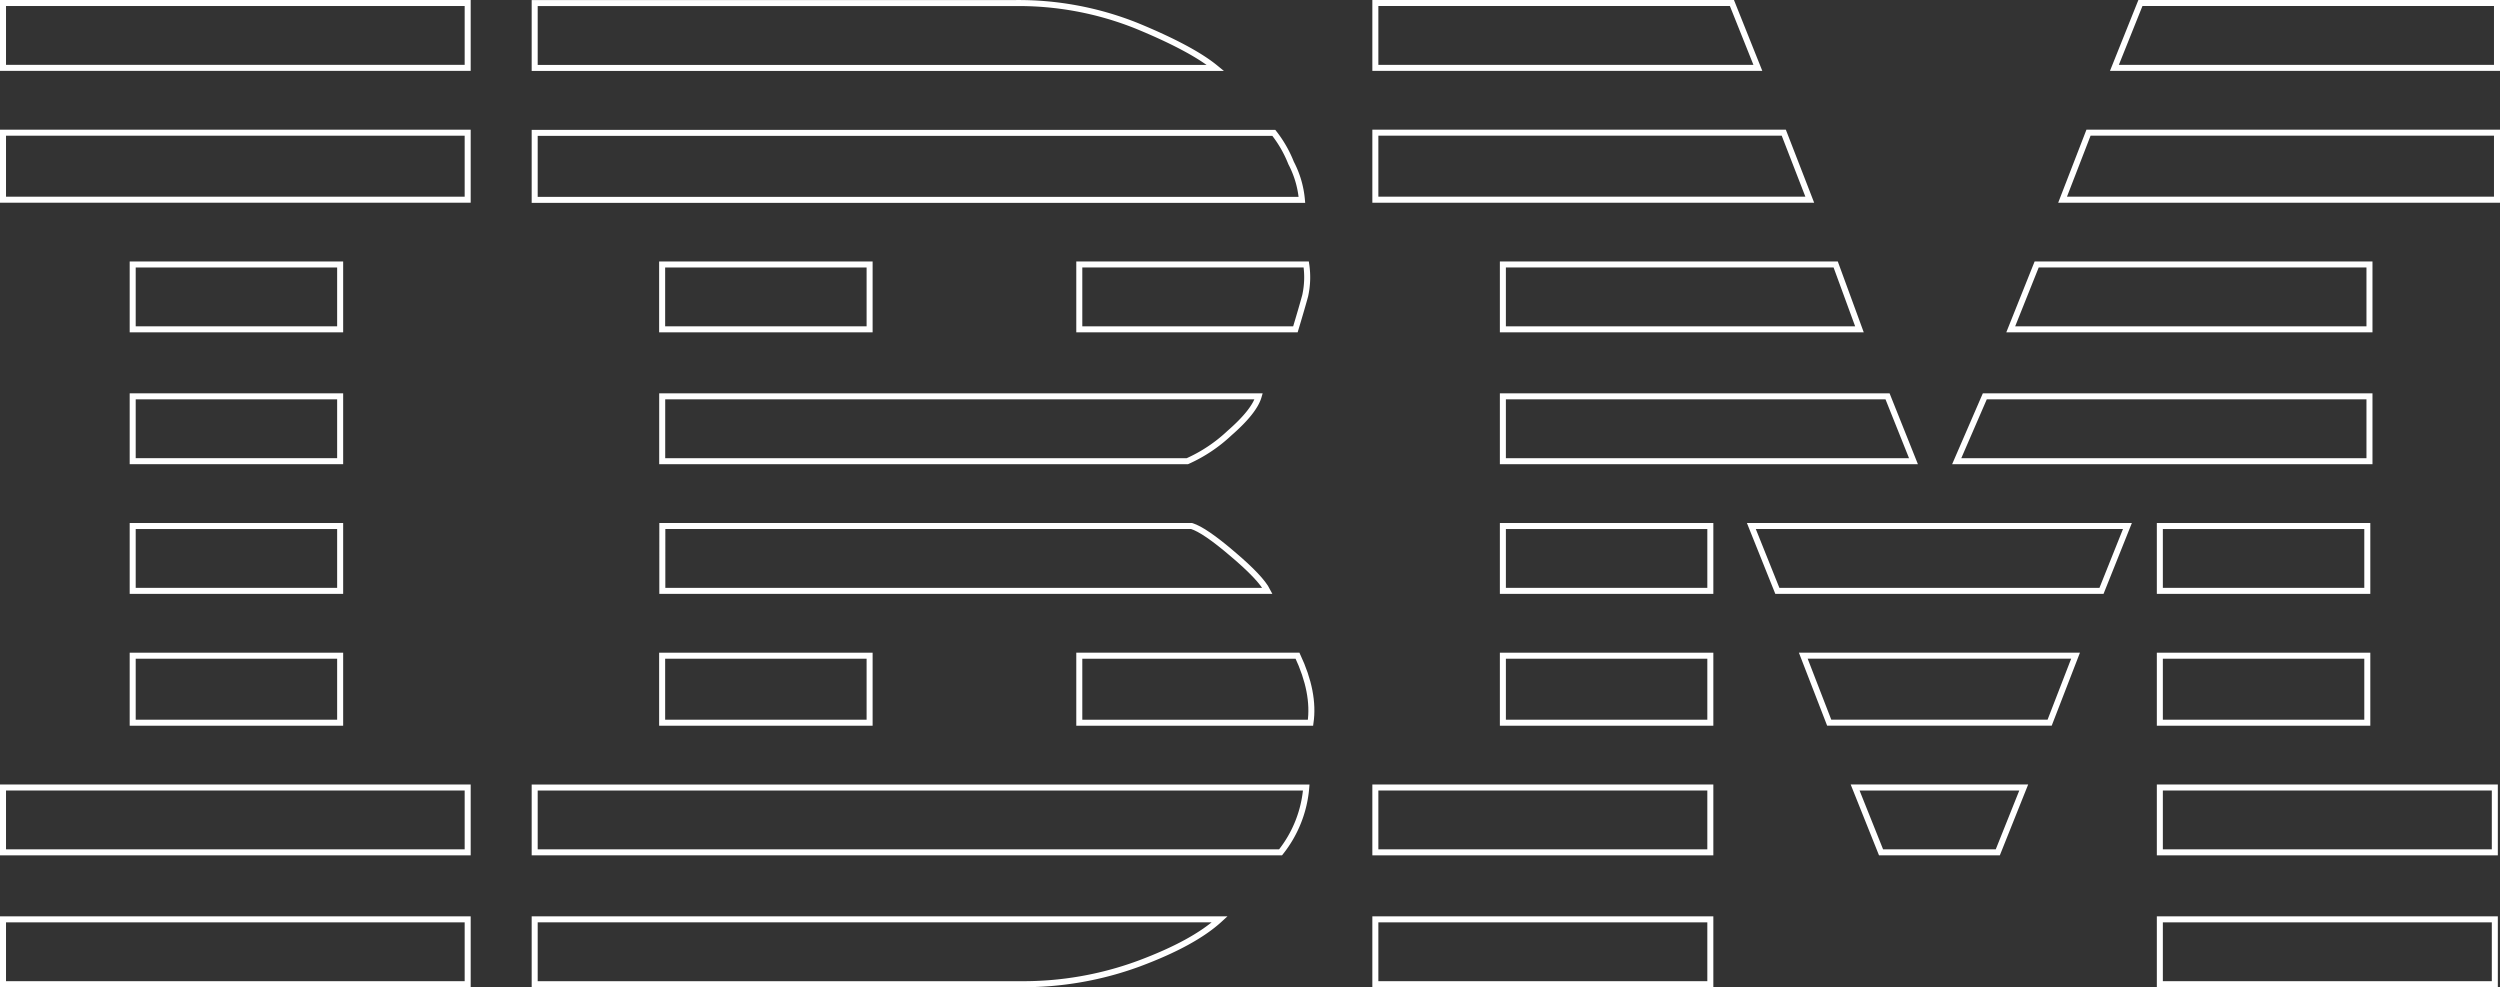 <?xml version="1.0"?><svg id="Слой_1" data-name="Слой 1" xmlns="http://www.w3.org/2000/svg" viewBox="0 0 415.62 164.12"><rect x="0" y="0" width="415.62" height="164.12" fill="#333333" stroke="none"/><defs><style>.cls-1{fill:none;stroke:#fff;stroke-miterlimit:10;}</style></defs><title>06</title><path class="cls-1" d="M128.83,202.74h87.31a25.11,25.11,0,0,0,7-4.67q4.13-3.6,4.85-6.11H128.83Z" transform="translate(-18.74 -126.07)"/><rect class="cls-1" x="110.08" y="43.97" width="34.49" height="10.78"/><rect class="cls-1" x="110.08" y="109.01" width="34.49" height="11.14"/><path class="cls-1" d="M223.68,218.19q-4.67-4-6.83-4.67h-88V224.3h100.6Q228.35,222.14,223.68,218.19Z" transform="translate(-18.74 -126.07)"/><path class="cls-1" d="M198.17,180.82H234.1q1.08-3.59,1.62-5.57a14.32,14.32,0,0,0,.18-5.21H198.17Z" transform="translate(-18.74 -126.07)"/><rect class="cls-1" x="0.5" y="130.92" width="77.25" height="10.78"/><rect class="cls-1" x="0.5" y="152.84" width="77.25" height="10.78"/><path class="cls-1" d="M207.69,130.35a52.81,52.81,0,0,0-20.3-3.77H107.63v10.78H220.81Q216.85,134.12,207.69,130.35Z" transform="translate(-18.74 -126.07)"/><path class="cls-1" d="M233.38,153.16a19.79,19.79,0,0,0-2.87-5H107.63v11.14H235.18A16.26,16.26,0,0,0,233.38,153.16Z" transform="translate(-18.74 -126.07)"/><polygon class="cls-1" points="249.85 76.67 318.11 76.67 313.8 65.89 249.85 65.89 249.85 76.67"/><rect class="cls-1" x="359.07" y="87.45" width="34.49" height="10.78"/><polygon class="cls-1" points="296.55 22.06 228.65 22.06 228.65 33.2 300.87 33.2 296.55 22.06"/><polygon class="cls-1" points="393.92 43.97 338.59 43.97 334.28 54.75 393.92 54.75 393.92 43.97"/><polygon class="cls-1" points="393.92 65.89 329.97 65.89 325.3 76.67 393.92 76.67 393.92 65.89"/><polygon class="cls-1" points="287.93 0.5 228.65 0.5 228.65 11.28 292.24 11.28 287.93 0.5"/><polygon class="cls-1" points="249.85 54.75 309.13 54.75 305.18 43.97 249.85 43.97 249.85 54.75"/><rect class="cls-1" x="359.07" y="109.01" width="34.49" height="11.14"/><rect class="cls-1" x="22.06" y="65.89" width="34.49" height="10.78"/><polygon class="cls-1" points="295.48 98.23 349.37 98.23 353.68 87.45 291.16 87.45 295.48 98.23"/><rect class="cls-1" x="359.07" y="152.84" width="55.69" height="10.78"/><polygon class="cls-1" points="312.72 141.7 332.13 141.7 336.44 130.92 308.41 130.92 312.72 141.7"/><polygon class="cls-1" points="304.1 120.14 340.75 120.14 345.06 109 299.79 109 304.1 120.14"/><rect class="cls-1" x="249.85" y="87.45" width="34.49" height="10.78"/><rect class="cls-1" x="22.06" y="43.97" width="34.49" height="10.78"/><rect class="cls-1" x="359.07" y="130.92" width="55.69" height="10.78"/><rect class="cls-1" x="249.85" y="109.01" width="34.49" height="11.14"/><polygon class="cls-1" points="342.9 33.2 415.12 33.2 415.12 22.06 347.21 22.06 342.9 33.2"/><polygon class="cls-1" points="351.52 11.28 415.12 11.28 415.12 0.5 355.84 0.5 351.52 11.28"/><rect class="cls-1" x="0.5" y="22.06" width="77.25" height="11.14"/><rect class="cls-1" x="22.06" y="109.01" width="34.49" height="11.14"/><rect class="cls-1" x="22.06" y="87.45" width="34.49" height="10.78"/><rect class="cls-1" x="0.5" y="0.5" width="77.25" height="10.78"/><path class="cls-1" d="M107.63,289.69h80.84a55.64,55.64,0,0,0,19.58-3.41q9.16-3.41,13.47-7.37H107.63Z" transform="translate(-18.74 -126.07)"/><rect class="cls-1" x="228.65" y="130.92" width="55.69" height="10.78"/><path class="cls-1" d="M198.17,235.08v11.14h38.44q.72-5-2.16-11.14Z" transform="translate(-18.74 -126.07)"/><rect class="cls-1" x="228.65" y="152.84" width="55.69" height="10.78"/><path class="cls-1" d="M107.63,267.77h124A19.84,19.84,0,0,0,235.9,257H107.63Z" transform="translate(-18.74 -126.07)"/></svg>